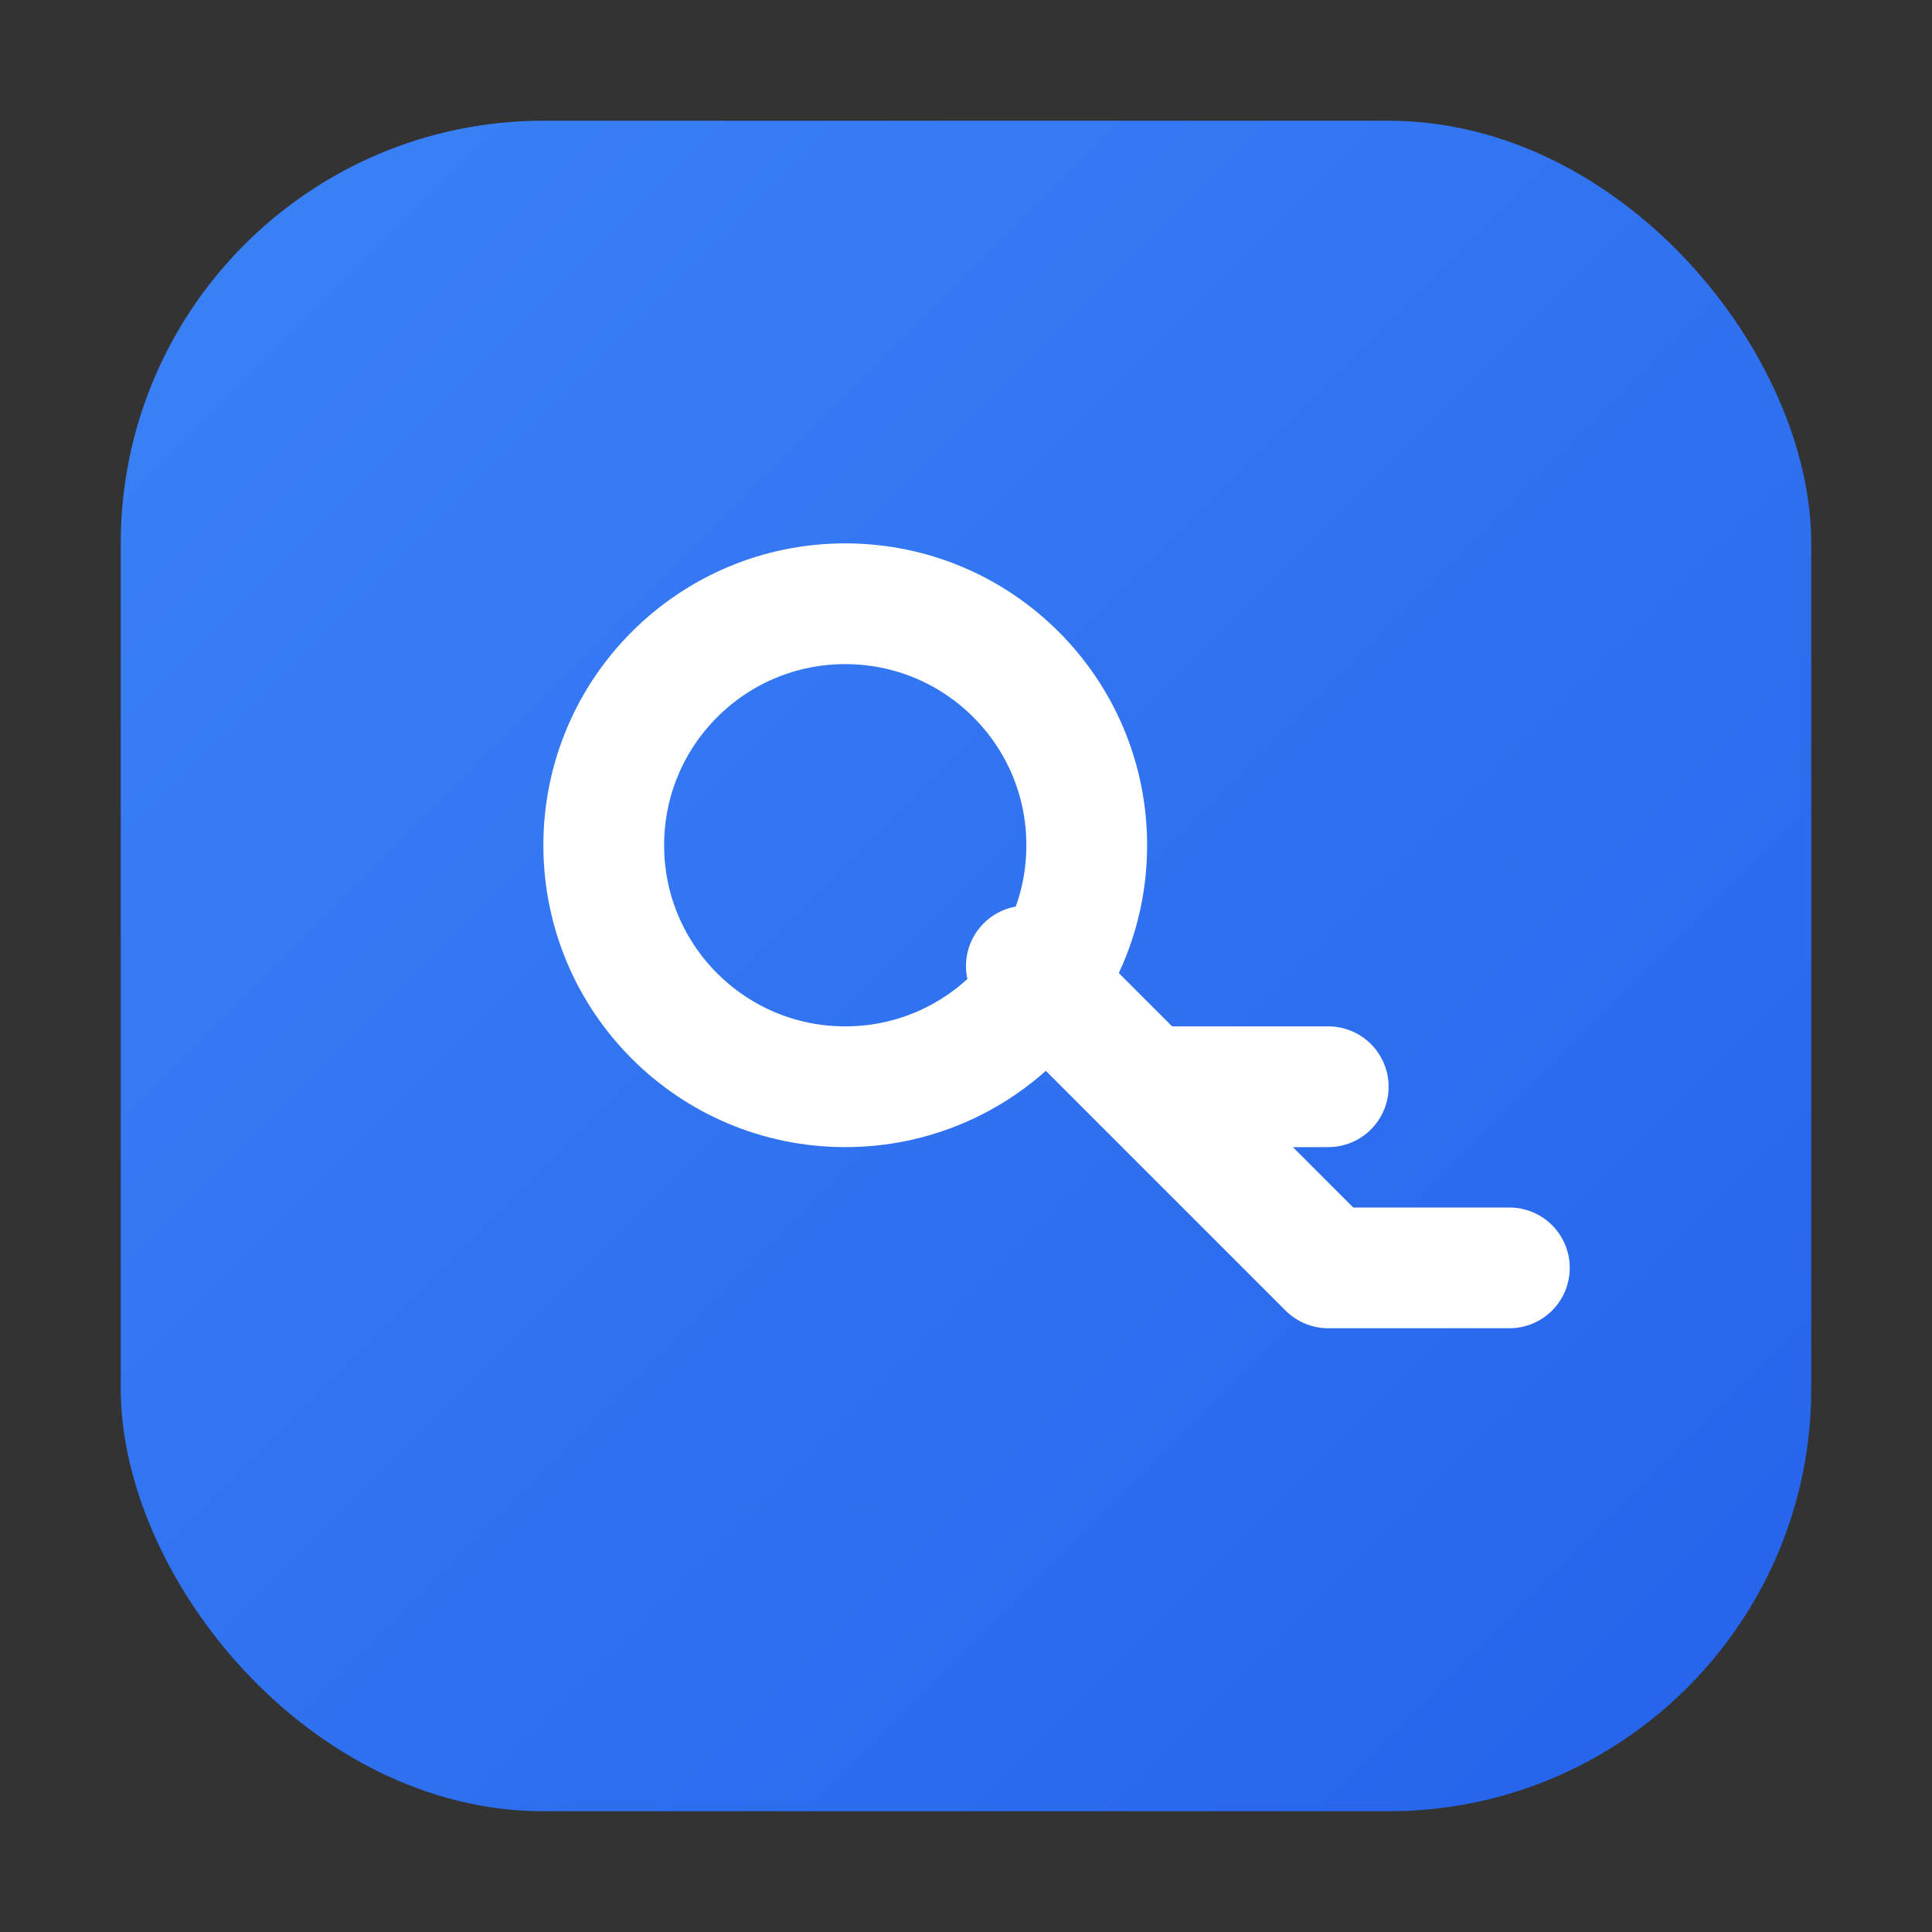 <svg xmlns="http://www.w3.org/2000/svg" viewBox="0 0 64 64" width="64" height="64">
  <rect x="0" y="0" width="64" height="64" fill="#333333" stroke="none"/>
  <defs>
    <linearGradient id="g" x1="0" y1="0" x2="1" y2="1">
      <stop offset="0%" stop-color="#3b82f6"/>
      <stop offset="100%" stop-color="#2563eb"/>
    </linearGradient>
  </defs>
  <rect x="4" y="4" width="56" height="56" rx="14" fill="url(#g)"/>
  <!-- Key glyph -->
  <g fill="none" stroke="#ffffff" stroke-width="4" stroke-linecap="round" stroke-linejoin="round">
    <circle cx="28" cy="28" r="8"/>
    <path d="M34 32l10 10M44 42h6M38 36h6"/>
  </g>
</svg>
